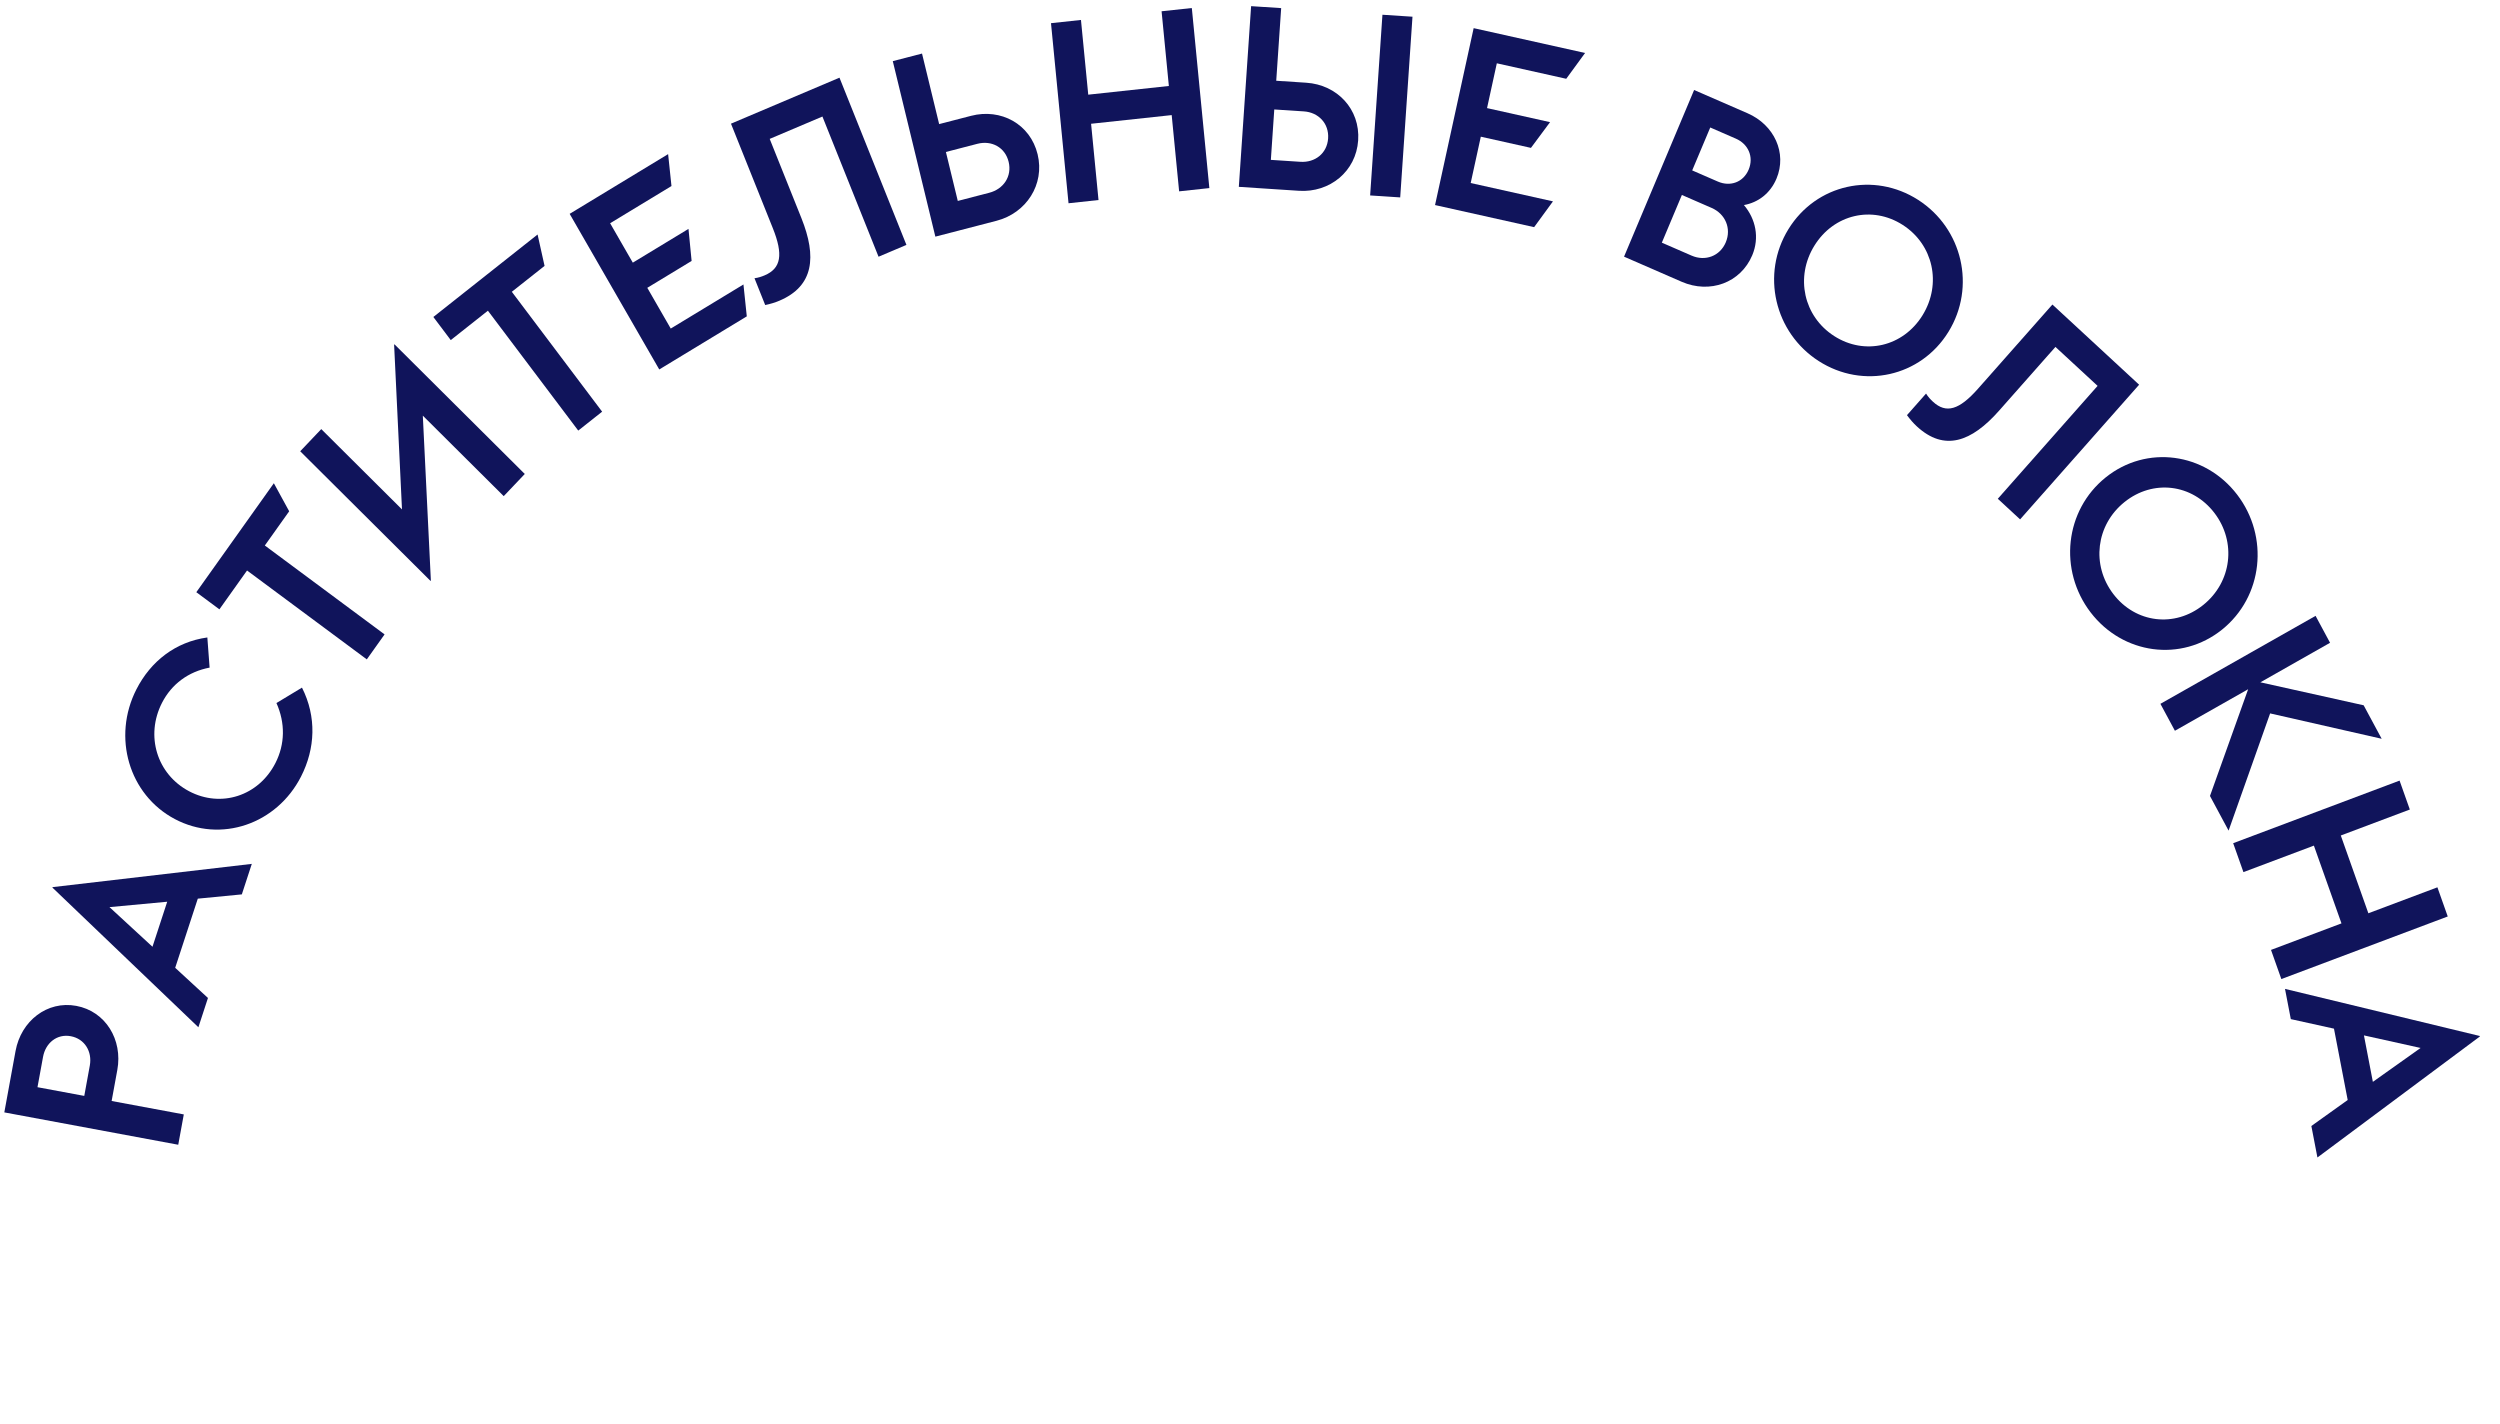 <svg width="158" height="90" viewBox="0 0 158 90" fill="none" xmlns="http://www.w3.org/2000/svg">
<path d="M0.983 66.421L0.273 70.303L11.265 72.348L11.616 70.431L7.055 69.583L7.415 67.618C7.763 65.717 6.677 63.916 4.822 63.571C2.982 63.229 1.331 64.521 0.983 66.421ZM5.676 67.344L5.326 69.261L2.369 68.711L2.72 66.794C2.882 65.909 3.606 65.327 4.471 65.488C5.352 65.652 5.838 66.458 5.676 67.344Z" fill="#10145B"/>
<path d="M15.284 56.525L15.914 54.597L3.324 56.066L3.314 56.097L12.538 64.923L13.143 63.072L11.072 61.165L12.501 56.795L15.284 56.525ZM9.637 59.835L6.919 57.33L10.568 56.989L9.637 59.835Z" fill="#10145B"/>
<path d="M19.024 49.081C19.93 47.306 20.017 45.301 19.085 43.458L17.471 44.432C18.035 45.692 18.017 47.032 17.408 48.224C16.347 50.304 13.971 51.078 11.944 50.003C9.918 48.929 9.175 46.502 10.237 44.422C10.845 43.23 11.912 42.446 13.247 42.193L13.104 40.287C11.088 40.568 9.527 41.791 8.621 43.566C7.084 46.577 8.141 50.223 11.046 51.763C13.952 53.303 17.487 52.092 19.024 49.081Z" fill="#10145B"/>
<path d="M23.182 41.673L24.305 40.094L16.737 34.476L18.276 32.313L17.308 30.54L12.407 37.427L13.866 38.51L15.613 36.055L23.182 41.673Z" fill="#10145B"/>
<path d="M24.908 21.785L25.406 32.195L20.304 27.119L18.973 28.52L27.209 36.714L27.231 36.691L26.722 26.269L31.835 31.356L33.166 29.955L24.931 21.761L24.908 21.785Z" fill="#10145B"/>
<path d="M36.545 27.213L38.055 26.018L32.347 18.441L34.416 16.805L33.975 14.821L27.388 20.033L28.488 21.494L30.836 19.636L36.545 27.213Z" fill="#10145B"/>
<path d="M42.391 20.765L40.909 18.19L43.71 16.491L43.512 14.466L39.993 16.6L38.56 14.109L42.437 11.758L42.225 9.741L36.002 13.515L41.665 23.35L47.197 19.994L46.986 17.978L42.391 20.765Z" fill="#10145B"/>
<path d="M53.055 4.909L46.198 7.816L48.843 14.423C49.509 16.087 49.373 16.958 48.321 17.404C48.129 17.485 47.93 17.552 47.684 17.585L48.361 19.279C48.697 19.207 48.975 19.125 49.257 19.005C51.434 18.082 51.629 16.231 50.648 13.782L48.645 8.778L51.977 7.365L55.524 16.225L57.286 15.478L53.055 4.909Z" fill="#10145B"/>
<path d="M61.373 7.32L59.354 7.843L58.272 3.385L56.424 3.864L59.115 14.956L62.982 13.953C64.861 13.465 66.04 11.658 65.578 9.754C65.112 7.834 63.252 6.832 61.373 7.32ZM62.52 12.183L60.532 12.699L59.781 9.605L61.769 9.089C62.67 8.856 63.523 9.309 63.746 10.229C63.969 11.15 63.42 11.95 62.52 12.183Z" fill="#10145B"/>
<path d="M73.412 0.712L73.872 5.434L68.777 5.983L68.317 1.261L66.423 1.465L67.531 12.846L69.426 12.642L68.957 7.822L74.051 7.274L74.521 12.093L76.431 11.887L75.323 0.507L73.412 0.712Z" fill="#10145B"/>
<path d="M82.557 5.228L80.658 5.104L80.97 0.513L79.07 0.389L78.294 11.809L82.093 12.058C84.04 12.185 85.703 10.833 85.836 8.873C85.971 6.896 84.504 5.356 82.557 5.228ZM87.37 0.932L86.593 12.352L88.493 12.476L89.269 1.056L87.37 0.932ZM82.185 10.226L80.318 10.104L80.534 6.918L82.402 7.04C83.327 7.1 84.001 7.801 83.937 8.748C83.872 9.696 83.111 10.286 82.185 10.226Z" fill="#10145B"/>
<path d="M92.948 11.567L93.587 8.639L96.756 9.346L97.963 7.72L93.981 6.832L94.599 4L98.986 4.979L100.177 3.348L93.135 1.779L90.695 12.96L96.957 14.356L98.147 12.726L92.948 11.567Z" fill="#10145B"/>
<path d="M110.216 12.96C111.117 12.799 111.881 12.223 112.274 11.289C112.952 9.676 112.136 7.895 110.447 7.159L107.068 5.688L102.64 16.221L106.283 17.808C108.061 18.582 110.008 17.878 110.743 16.131C111.211 15.015 110.96 13.836 110.216 12.96ZM109.704 8.761C110.497 9.106 110.85 9.92 110.515 10.719C110.179 11.517 109.357 11.819 108.564 11.473L106.947 10.77L108.088 8.057L109.704 8.761ZM106.909 16.155L105.028 15.336L106.295 12.322L108.176 13.141C109.042 13.518 109.437 14.439 109.07 15.313C108.703 16.187 107.775 16.532 106.909 16.155Z" fill="#10145B"/>
<path d="M114.944 22.82C117.742 24.617 121.386 23.819 123.141 20.974C124.896 18.128 124.026 14.43 121.228 12.633C118.43 10.836 114.786 11.634 113.031 14.479C111.276 17.325 112.146 21.023 114.944 22.82ZM115.92 21.238C113.987 19.996 113.442 17.515 114.667 15.53C115.891 13.545 118.319 12.973 120.252 14.215C122.185 15.457 122.73 17.938 121.506 19.923C120.281 21.908 117.853 22.48 115.92 21.238Z" fill="#10145B"/>
<path d="M135.193 24.314L129.712 19.247L125.009 24.568C123.825 25.907 122.998 26.161 122.158 25.384C122.004 25.241 121.861 25.087 121.726 24.874L120.521 26.238C120.726 26.516 120.918 26.738 121.143 26.946C122.883 28.554 124.599 27.928 126.342 25.955L129.904 21.925L132.568 24.387L126.261 31.522L127.67 32.825L135.193 24.314Z" fill="#10145B"/>
<path d="M132.125 38.701C134.161 41.362 137.847 41.868 140.435 39.79C143.022 37.712 143.424 33.924 141.389 31.262C139.353 28.601 135.667 28.095 133.079 30.173C130.492 32.251 130.09 36.039 132.125 38.701ZM133.564 37.545C132.158 35.707 132.464 33.178 134.269 31.729C136.074 30.279 138.544 30.579 139.95 32.417C141.356 34.256 141.05 36.785 139.245 38.234C137.44 39.684 134.97 39.384 133.564 37.545Z" fill="#10145B"/>
<path d="M140.847 52.495L143.472 45.087L150.522 46.691L149.383 44.574L142.855 43.122L147.259 40.624L146.344 38.922L136.538 44.482L137.454 46.184L142.083 43.559L139.67 50.305L140.847 52.495Z" fill="#10145B"/>
<path d="M154.044 56.078L149.681 57.719L147.938 52.803L152.301 51.162L151.653 49.334L141.137 53.29L141.785 55.118L146.238 53.443L147.981 58.358L143.528 60.034L144.181 61.877L154.697 57.921L154.044 56.078Z" fill="#10145B"/>
<path d="M146.078 71.163L146.461 73.153L156.727 65.506L156.721 65.474L144.412 62.498L144.779 64.408L147.507 65.011L148.374 69.52L146.078 71.163ZM149.401 65.437L152.981 66.231L149.965 68.373L149.401 65.437Z" fill="#10145B"/>
</svg>
